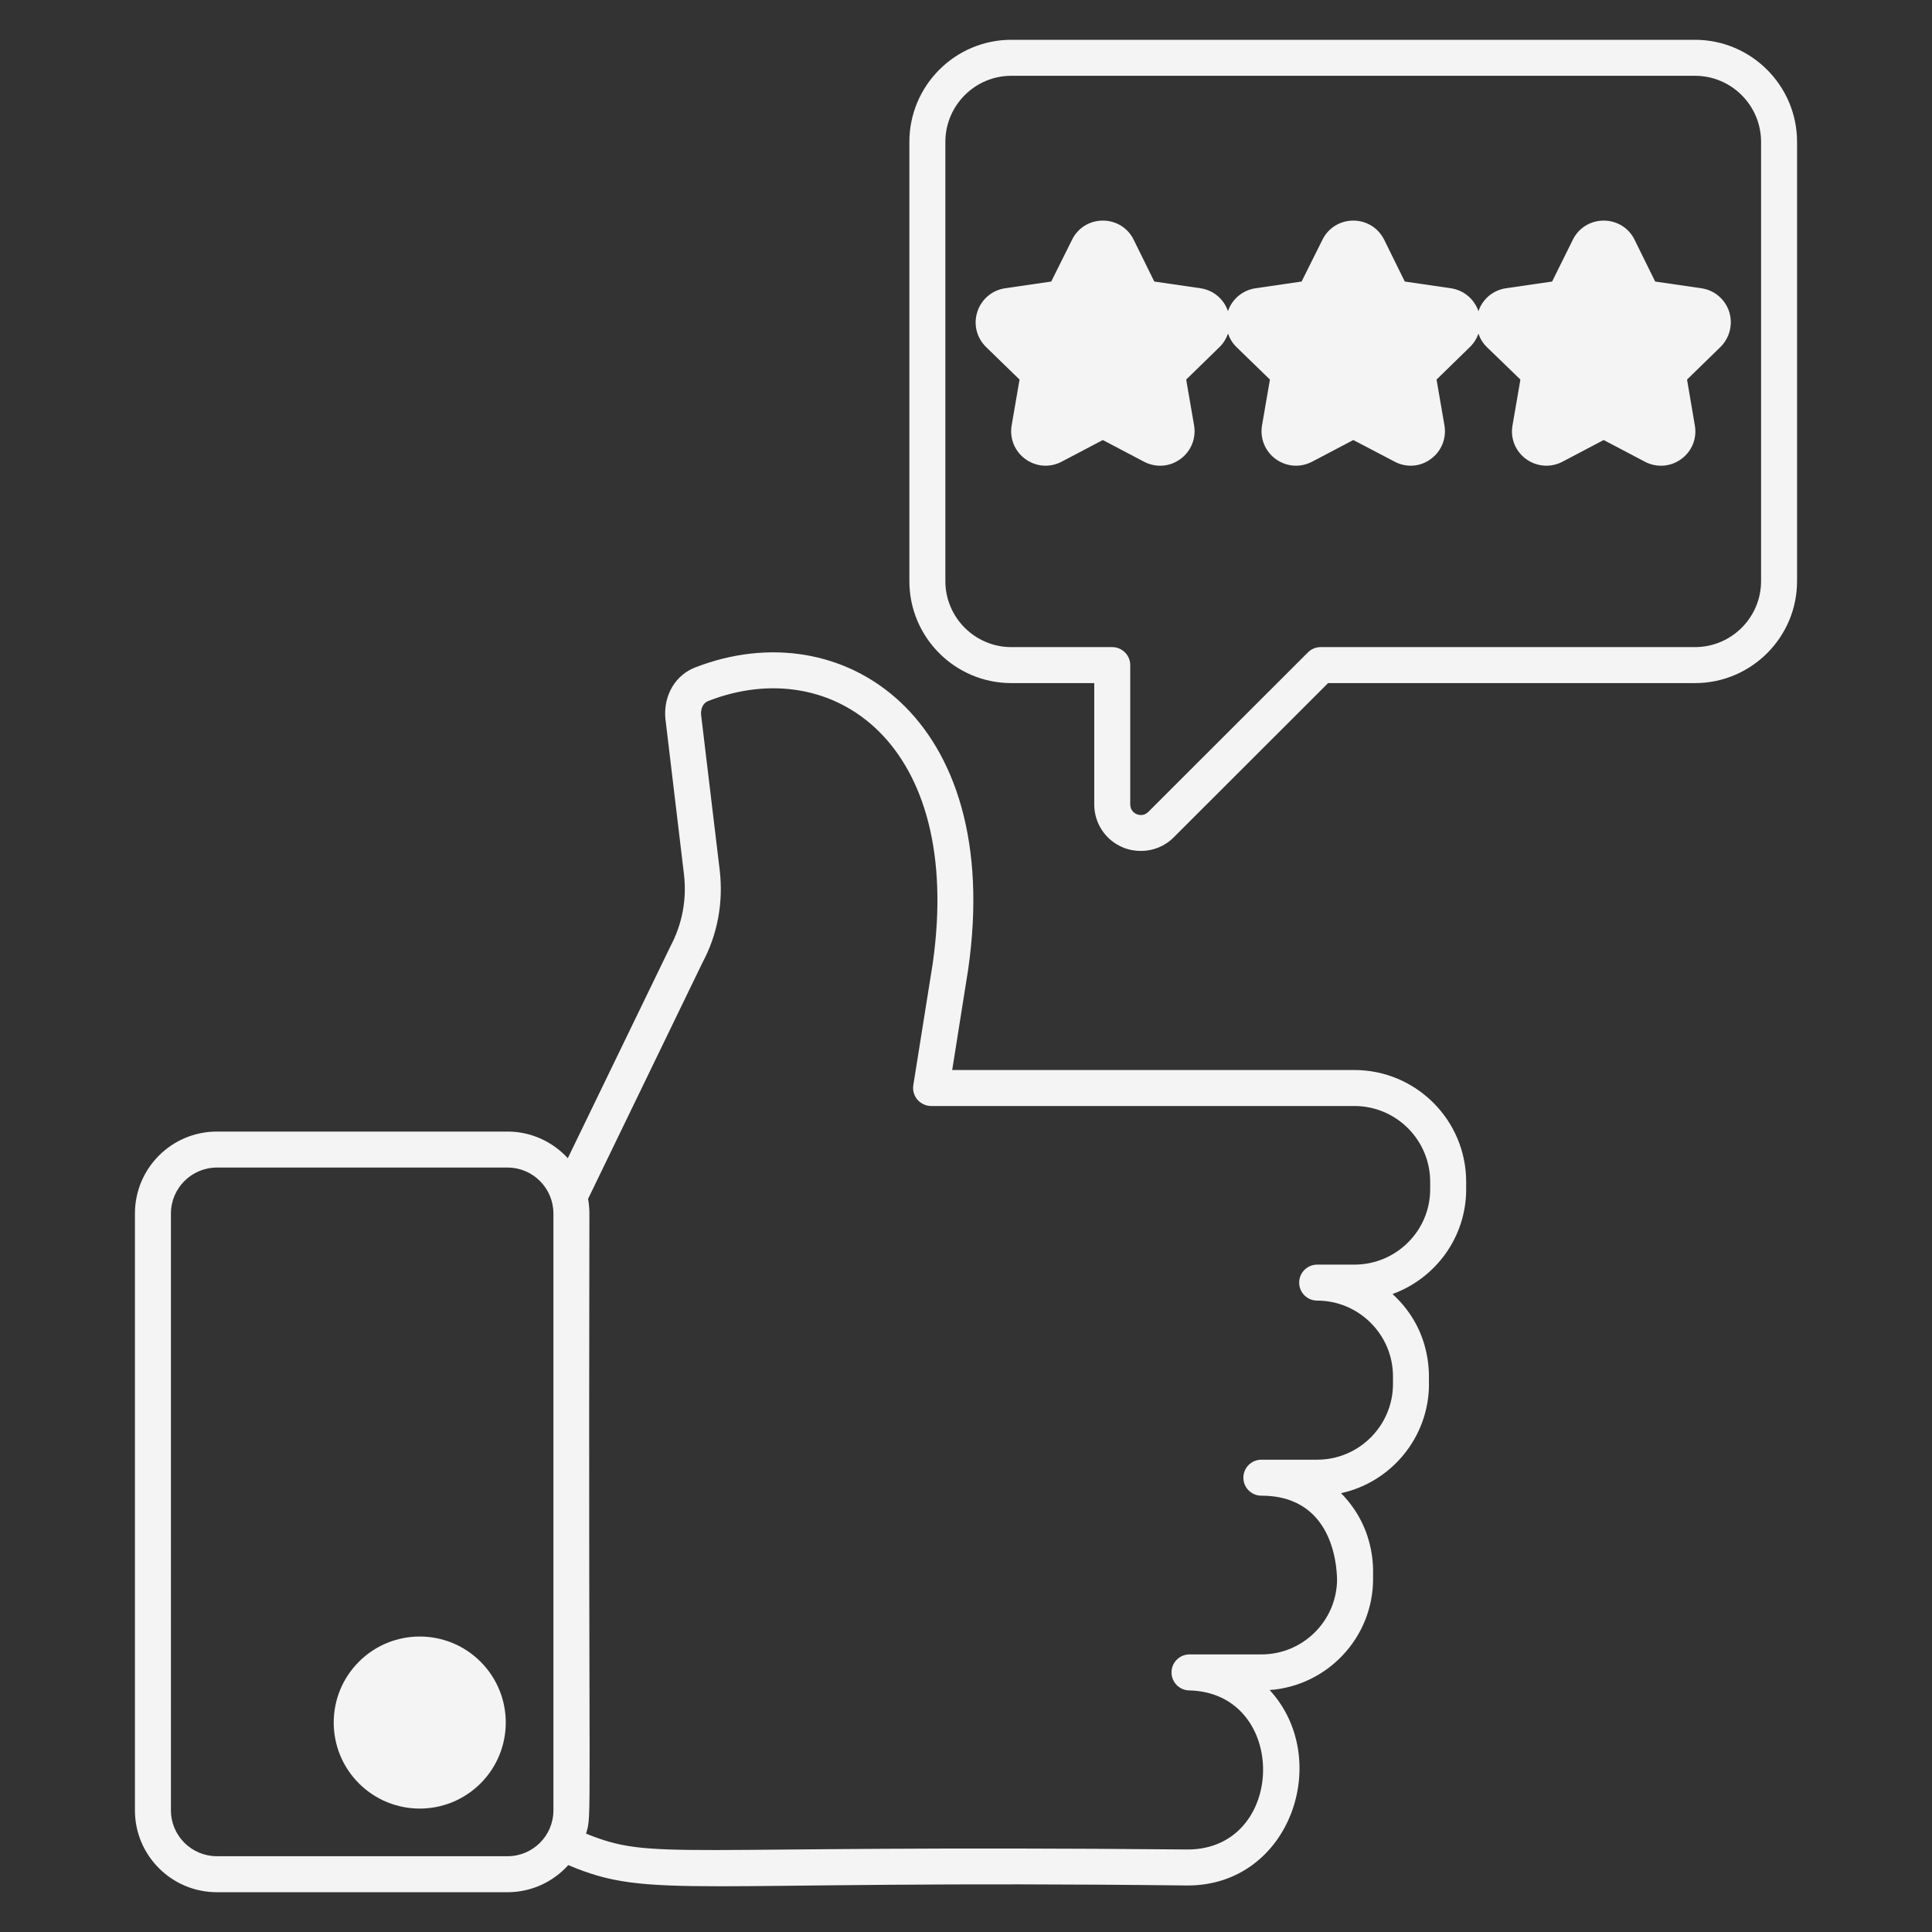 <svg xmlns="http://www.w3.org/2000/svg" enable-background="new 0 0 512 512" viewBox="0 0 512 512" id="goodreview">
  <rect x="0" y="0" width="512" height="512" fill="#333333" stroke="none"/>
  <g fill="#f4f4f5" class="color000000 svgShape">
    <g fill="#f4f4f5" class="color000000 svgShape">
      <path d="M449.183,10.547H268.018c-14.912,0-27.025,12.146-27.025,27.057v116.4c0,14.912,12.114,27.025,27.025,27.025h21.97v32.144
			c0,5.024,2.989,9.507,7.631,11.414c1.526,0.636,3.148,0.922,4.737,0.922c3.211,0,6.359-1.24,8.712-3.625l40.888-40.856h97.228
			c14.912,0,27.057-12.114,27.057-27.025v-116.4C476.24,22.692,464.095,10.547,449.183,10.547z M466.702,154.003
			c0,9.634-7.853,17.487-17.519,17.487h-99.199c-1.272,0-2.48,0.509-3.37,1.399l-42.287,42.255
			c-1.208,1.208-2.544,0.827-3.052,0.636c-0.54-0.223-1.749-0.922-1.749-2.607v-36.913c0-2.607-2.13-4.769-4.769-4.769h-26.739
			c-9.634,0-17.487-7.853-17.487-17.487v-116.4c0-9.666,7.853-17.519,17.487-17.519h181.165c9.665,0,17.519,7.853,17.519,17.519
			V154.003z" fill="#f4f4f5" class="color000000 svgShape"></path>
      <path d="M455.924 91.972l-8.839 8.616 2.067 12.177c.604 3.434-.795 6.868-3.625 8.903-2.83 2.067-6.518 2.321-9.602.699l-10.937-5.755-10.937 5.755c-1.336.7-2.798 1.049-4.261 1.049-1.876 0-3.752-.604-5.341-1.749-2.83-2.035-4.229-5.469-3.625-8.903l2.099-12.177-8.903-8.616c-1.049-1.017-1.78-2.257-2.225-3.561-.445 1.303-1.208 2.544-2.257 3.561l-8.839 8.616 2.099 12.177c.572 3.434-.827 6.868-3.656 8.903-2.798 2.067-6.486 2.321-9.57.668l-10.937-5.723-10.937 5.755c-1.367.7-2.83 1.049-4.261 1.049-1.876 0-3.752-.604-5.341-1.749-2.83-2.035-4.229-5.469-3.656-8.903l2.099-12.177-8.871-8.616c-1.049-1.017-1.78-2.257-2.225-3.561-.477 1.303-1.208 2.544-2.257 3.561l-8.839 8.616 2.099 12.177c.572 3.434-.827 6.868-3.656 8.903-2.83 2.067-6.486 2.321-9.602.699l-10.937-5.755-10.937 5.755c-1.336.7-2.798 1.049-4.261 1.049-1.876 0-3.72-.604-5.31-1.749-2.83-2.035-4.229-5.469-3.656-8.903l2.099-12.177-8.871-8.616c-2.544-2.512-3.402-6.104-2.289-9.411 1.081-3.275 3.879-5.659 7.345-6.168l12.209-1.781 5.532-11.096c1.526-3.116 4.642-5.055 8.139-5.055 3.529 0 6.645 1.939 8.171 5.055l5.469 11.096 12.241 1.781c3.434.509 6.2 2.861 7.281 6.073 1.113-3.243 3.911-5.564 7.313-6.073l12.209-1.781 5.532-11.096c1.526-3.116 4.674-5.055 8.171-5.055 3.497 0 6.613 1.939 8.171 5.055l5.469 11.096 12.209 1.781c3.434.509 6.2 2.861 7.313 6.073 1.113-3.243 3.879-5.564 7.281-6.073l12.241-1.781 5.501-11.096c1.526-3.116 4.674-5.055 8.171-5.055 3.497 0 6.645 1.939 8.171 5.055l5.469 11.096 12.241 1.781c3.497.509 6.295 2.925 7.376 6.232C459.294 85.931 458.404 89.524 455.924 91.972zM358.919 283.566H252.344l4.229-26.644c9.665-67.086-33.448-95.161-72.301-80.058-5.246 2.003-8.457 7.345-7.949 13.481l4.928 41.301c.795 6.677-.445 13.258-3.593 19.172l-27.184 56.117c-3.974-4.324-9.665-7.058-15.961-7.058H57.475c-11.987 0-21.716 9.729-21.716 21.716V479.77c0 11.955 9.729 21.684 21.716 21.684h77.038c6.359 0 12.114-2.766 16.088-7.185 21.906 9.316 31.445 3.847 164.123 5.405 27.343 0 38.535-33.575 21.748-51.793 15.293-1.113 27.407-13.894 27.407-29.442-.159-.89 1.431-12.622-8.489-22.733 13.29-2.893 23.305-14.785 23.305-28.965-.191-.826 1.526-13.576-9.666-23.814 11.382-4.133 19.522-15.007 19.522-27.757v-1.971C388.551 296.856 375.261 283.566 358.919 283.566zM146.659 479.77c0 6.709-5.437 12.145-12.146 12.145H57.475c-6.709 0-12.177-5.437-12.177-12.145V321.592c0-6.709 5.469-12.177 12.177-12.177h77.038c6.709 0 12.146 5.469 12.146 12.177V479.77zM379.013 315.17c0 11.001-8.998 19.967-20.094 19.967h-9.856c-2.639 0-4.769 2.162-4.769 4.769 0 2.639 2.13 4.769 4.769 4.769 11.064 0 20.094 9.03 20.094 20.094v1.971c0 11.096-9.03 20.094-20.094 20.094h-14.785c-2.639 0-4.769 2.13-4.769 4.769 0 2.639 2.13 4.769 4.769 4.769 20.539 0 19.935 21.748 20.062 22.065 0 11.033-8.998 19.999-20.062 19.999h-19.045c-2.607 0-4.737 2.098-4.769 4.706-.032 2.607 2.035 4.769 4.642 4.833 26.516.572 25.944 42.159-.382 42.159-138.815-1.303-141.231 3.084-159.417-4.197 1.653-5.628.572 1.462.89-164.346 0-1.336-.127-2.639-.35-3.879l30.3-62.572c4.006-7.472 5.596-15.961 4.578-24.609l-4.928-41.11c-.127-1.749.604-3.179 1.908-3.656 32.844-12.781 67.881 11.033 59.456 69.725l-5.119 32.081c-.223 1.399.191 2.798 1.081 3.847.922 1.049 2.257 1.685 3.625 1.685h112.171c11.096 0 20.094 8.998 20.094 20.094V315.17z" fill="#f4f4f5" class="color000000 svgShape"></path>
      <circle cx="111.24" cy="456.496" r="22.797" transform="rotate(-45.001 111.235 456.5)" fill="#f4f4f5" class="color000000 svgShape"></circle>
    </g>
  </g>
</svg>
